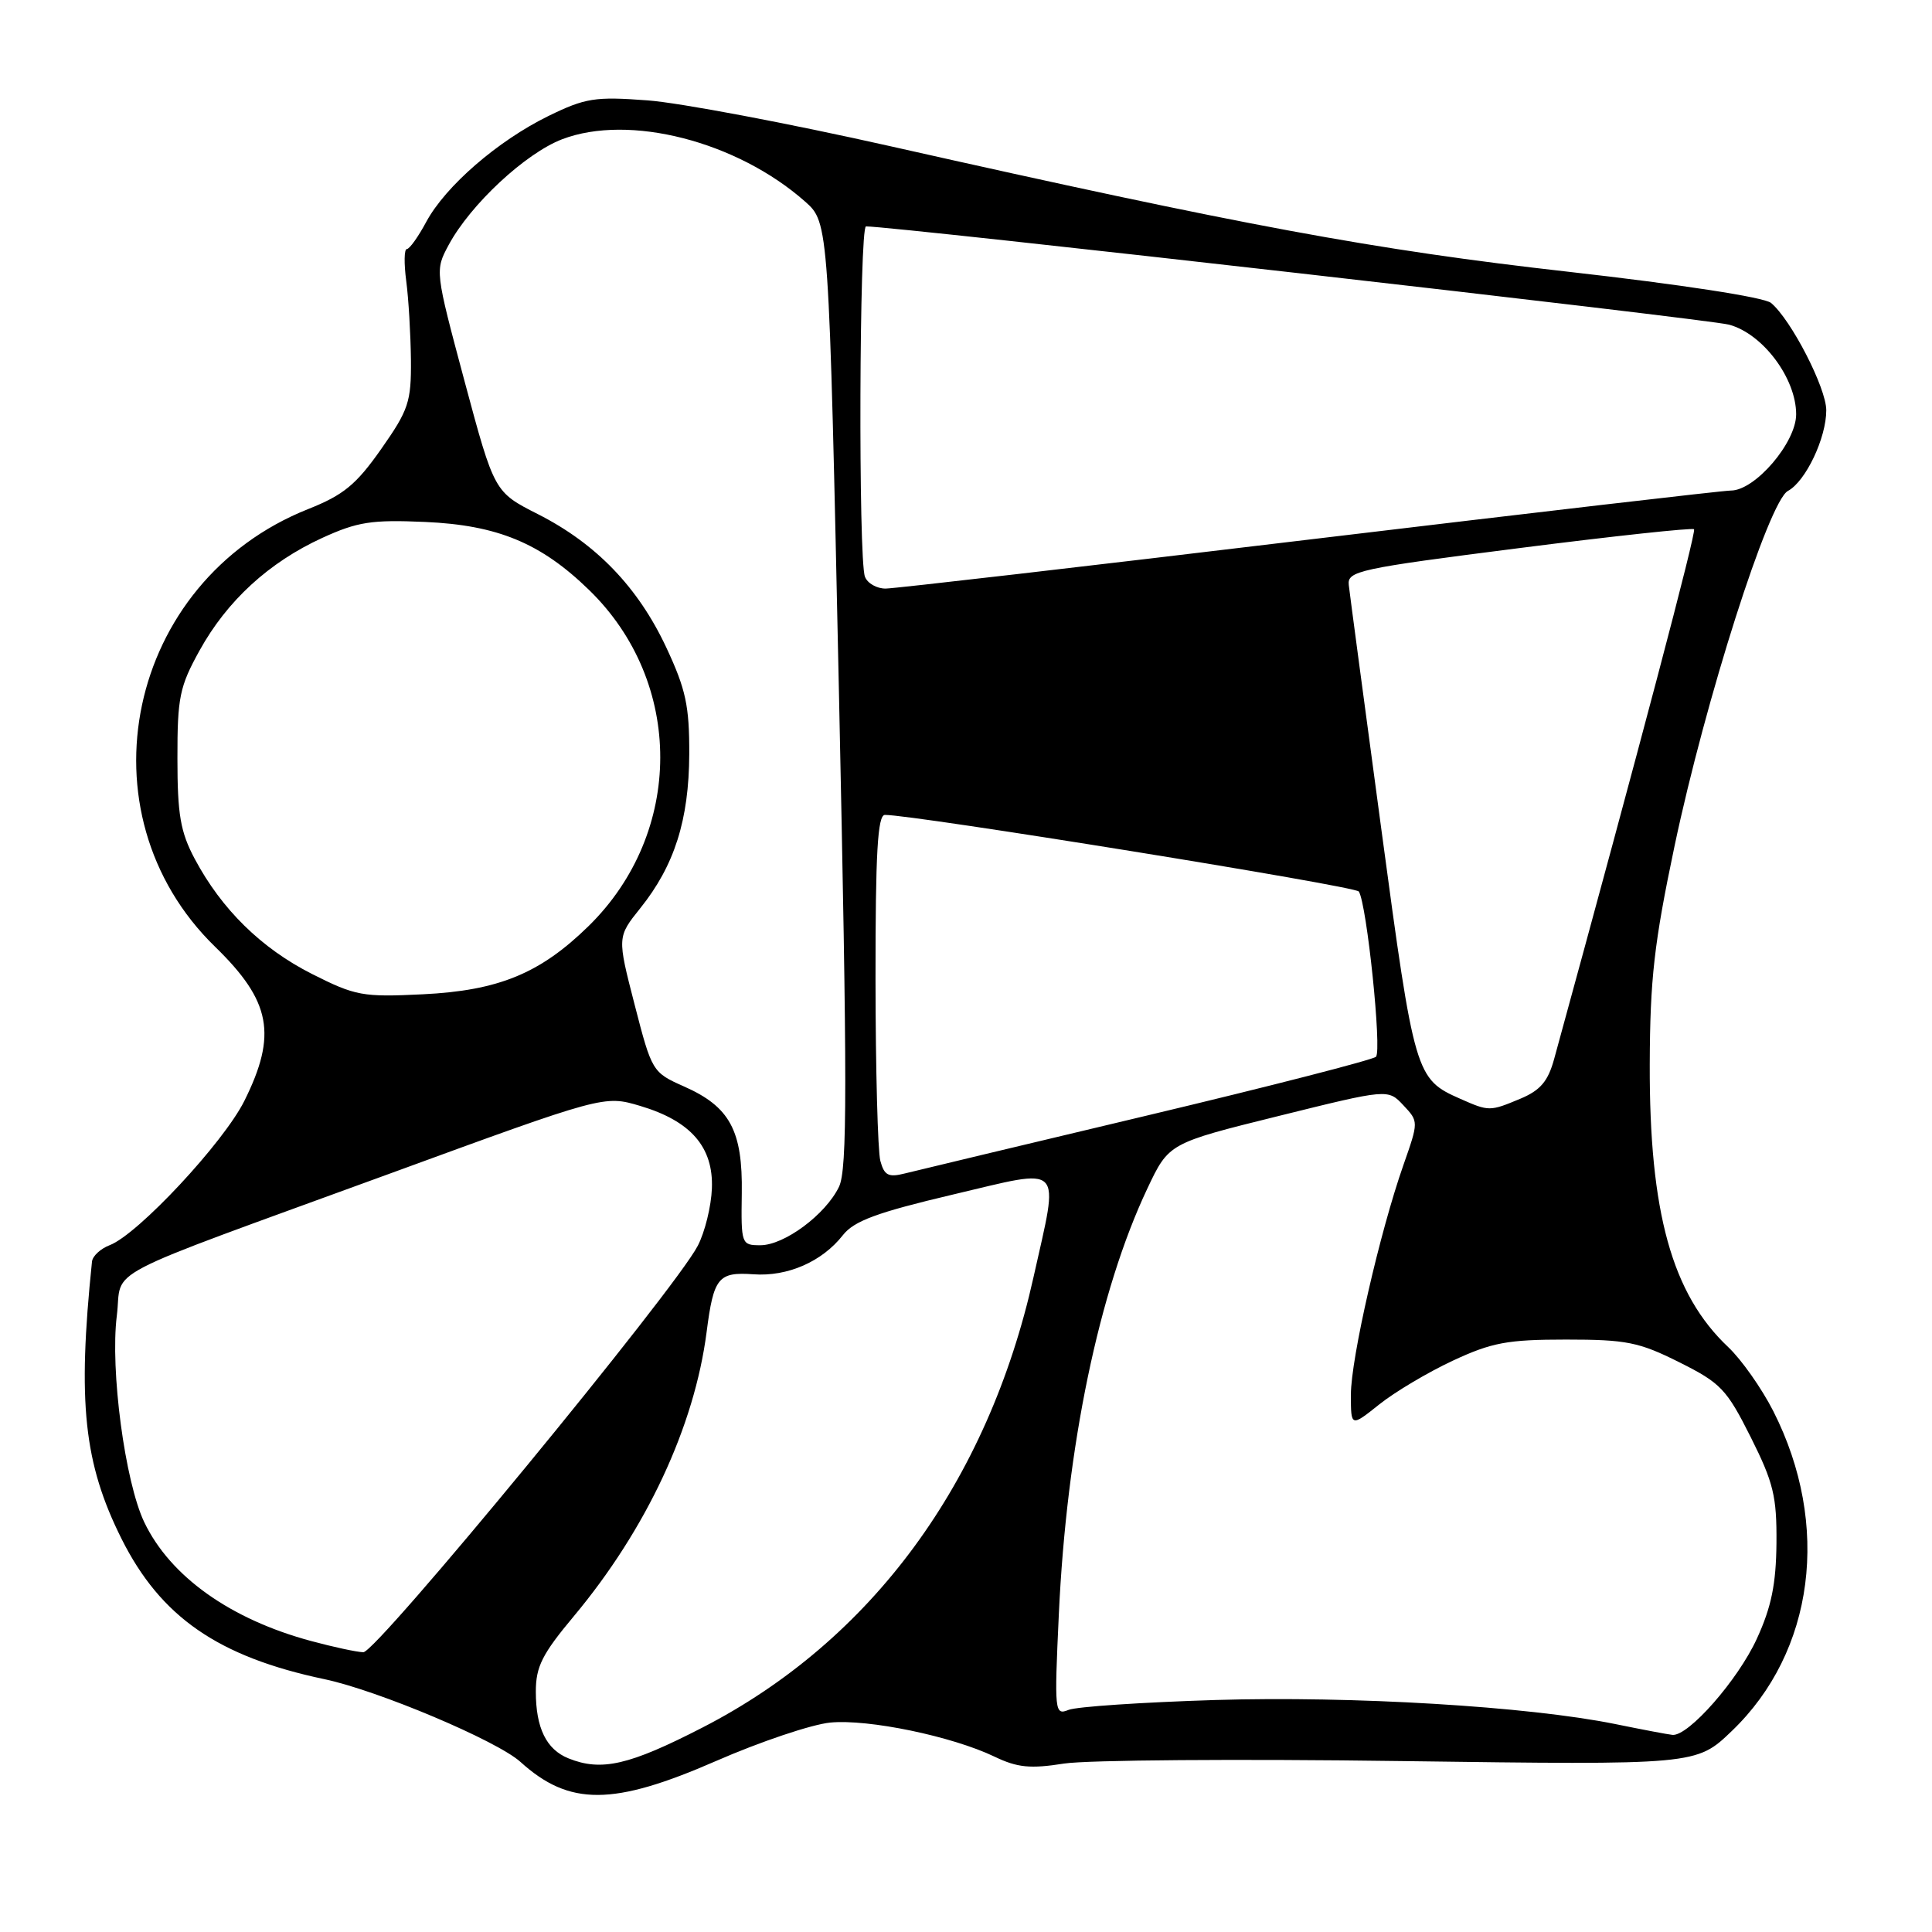 <?xml version="1.0" encoding="UTF-8" standalone="no"?>
<!DOCTYPE svg PUBLIC "-//W3C//DTD SVG 1.1//EN" "http://www.w3.org/Graphics/SVG/1.1/DTD/svg11.dtd" >
<svg xmlns="http://www.w3.org/2000/svg" xmlns:xlink="http://www.w3.org/1999/xlink" version="1.1" viewBox="0 0 256 256">
 <g >
 <path fill="currentColor"
d=" M 94.86 233.35 C 100.71 230.79 107.53 228.50 110.00 228.25 C 115.04 227.76 126.15 230.06 131.79 232.77 C 134.81 234.22 136.52 234.39 141.00 233.68 C 144.03 233.21 164.11 233.05 185.64 233.35 C 224.77 233.88 224.77 233.88 229.47 229.37 C 240.43 218.87 242.61 202.06 234.98 187.00 C 233.44 183.97 230.75 180.15 229.00 178.50 C 221.54 171.47 218.54 160.66 218.60 141.00 C 218.64 129.72 219.18 124.97 221.88 112.13 C 225.98 92.70 234.37 66.41 236.91 65.05 C 239.26 63.79 242.00 58.02 241.99 54.35 C 241.98 51.39 237.32 42.34 234.67 40.14 C 233.77 39.39 222.69 37.69 207.82 36.01 C 182.09 33.11 164.81 29.91 118.00 19.38 C 104.53 16.35 90.03 13.61 85.80 13.30 C 78.84 12.78 77.57 12.98 72.67 15.37 C 65.96 18.66 59.04 24.65 56.48 29.40 C 55.42 31.38 54.26 33.00 53.91 33.00 C 53.55 33.00 53.52 34.91 53.83 37.25 C 54.14 39.59 54.41 44.27 54.45 47.66 C 54.50 53.27 54.14 54.32 50.50 59.51 C 47.19 64.22 45.53 65.59 40.82 67.46 C 16.80 77.02 10.28 107.73 28.51 125.46 C 35.91 132.66 36.75 137.09 32.38 145.87 C 29.61 151.42 18.28 163.56 14.54 164.99 C 13.33 165.45 12.27 166.43 12.19 167.16 C 10.25 185.88 11.11 193.89 16.10 203.89 C 21.29 214.26 28.90 219.53 42.99 222.50 C 50.07 223.99 65.85 230.65 68.96 233.46 C 75.44 239.33 81.24 239.30 94.86 233.35 Z  M 75.32 232.99 C 72.39 231.81 71.00 228.96 71.00 224.15 C 71.00 220.84 71.84 219.17 76.04 214.15 C 85.66 202.63 92.01 189.03 93.63 176.50 C 94.56 169.27 95.17 168.52 99.83 168.85 C 104.36 169.18 108.93 167.18 111.69 163.66 C 113.18 161.77 116.20 160.66 126.28 158.28 C 141.17 154.77 140.36 153.93 136.95 169.21 C 130.89 196.42 115.47 217.41 93.08 228.91 C 83.36 233.91 79.68 234.75 75.32 232.99 Z  M 214.00 228.44 C 202.45 226.10 179.22 224.71 161.03 225.26 C 151.39 225.56 142.64 226.14 141.59 226.57 C 139.74 227.31 139.70 226.86 140.30 213.92 C 141.33 191.67 145.61 171.06 152.03 157.49 C 154.87 151.48 154.87 151.48 169.40 147.88 C 183.92 144.28 183.92 144.28 185.95 146.45 C 187.98 148.61 187.98 148.61 185.96 154.37 C 182.84 163.25 179.00 180.02 179.00 184.80 C 179.00 189.09 179.00 189.09 182.75 186.10 C 184.81 184.45 189.20 181.84 192.50 180.30 C 197.67 177.89 199.74 177.50 207.50 177.50 C 215.50 177.50 217.17 177.83 222.50 180.50 C 228.01 183.25 228.79 184.07 231.98 190.43 C 235.00 196.46 235.44 198.27 235.39 204.48 C 235.34 209.88 234.72 212.94 232.80 217.12 C 230.30 222.60 223.70 230.11 221.60 229.88 C 220.99 229.82 217.57 229.17 214.00 228.44 Z  M 41.25 217.45 C 30.53 214.57 22.57 208.90 19.12 201.71 C 16.56 196.36 14.58 181.50 15.48 174.33 C 16.29 167.80 12.24 169.91 51.46 155.58 C 80.05 145.12 80.05 145.12 84.83 146.54 C 91.54 148.54 94.54 151.99 94.33 157.47 C 94.24 159.85 93.40 163.26 92.46 165.07 C 89.44 170.91 49.87 219.00 48.14 218.93 C 47.24 218.90 44.14 218.23 41.25 217.45 Z  M 98.29 158.13 C 98.42 149.80 96.71 146.64 90.61 143.95 C 86.45 142.10 86.37 141.97 84.09 133.12 C 81.78 124.16 81.78 124.16 84.85 120.33 C 89.37 114.69 91.29 108.65 91.33 99.93 C 91.35 93.53 90.88 91.34 88.28 85.78 C 84.54 77.80 78.99 72.04 71.28 68.13 C 65.50 65.20 65.50 65.20 61.56 50.53 C 57.63 35.85 57.63 35.85 59.46 32.44 C 62.35 27.08 69.63 20.31 74.49 18.45 C 83.37 15.06 97.63 18.72 106.67 26.70 C 109.83 29.50 109.83 29.50 111.17 92.00 C 112.28 143.98 112.28 154.96 111.17 157.26 C 109.40 160.93 103.93 165.00 100.75 165.00 C 98.24 165.00 98.19 164.86 98.29 158.13 Z  M 116.65 153.82 C 116.31 152.55 116.02 141.71 116.01 129.75 C 116.00 113.02 116.29 108.00 117.25 107.98 C 120.87 107.93 179.58 117.41 180.05 118.13 C 181.11 119.75 183.13 139.27 182.32 140.03 C 181.87 140.44 168.22 143.95 152.00 147.81 C 135.78 151.67 121.32 155.13 119.89 155.49 C 117.72 156.04 117.17 155.75 116.65 153.82 Z  M 193.50 145.60 C 187.57 142.98 187.42 142.48 183.05 110.00 C 180.79 93.22 178.84 78.61 178.72 77.52 C 178.51 75.66 180.00 75.34 201.28 72.63 C 213.81 71.03 224.24 69.91 224.47 70.13 C 224.80 70.46 217.27 98.96 205.93 140.33 C 205.12 143.28 204.11 144.47 201.47 145.58 C 197.40 147.28 197.31 147.28 193.50 145.60 Z  M 41.33 129.05 C 34.62 125.65 29.37 120.50 25.80 113.80 C 23.91 110.24 23.51 107.95 23.51 100.50 C 23.50 92.40 23.80 90.97 26.44 86.20 C 30.09 79.60 35.63 74.52 42.69 71.28 C 47.37 69.14 49.24 68.85 56.31 69.16 C 65.92 69.58 71.65 71.95 78.04 78.16 C 90.66 90.40 90.63 110.33 77.98 122.72 C 71.56 129.00 66.06 131.26 56.00 131.75 C 48.05 132.14 47.10 131.96 41.33 129.05 Z  M 114.61 76.42 C 113.72 74.12 113.86 30.00 114.75 30.00 C 118.41 29.98 226.36 42.27 229.11 43.02 C 233.59 44.23 238.00 50.13 238.00 54.90 C 238.00 58.64 232.56 65.00 229.35 65.00 C 228.33 65.00 203.20 67.93 173.50 71.49 C 143.80 75.06 118.54 77.98 117.36 77.99 C 116.18 78.00 114.94 77.29 114.61 76.42 Z "/>
</g>
</svg>